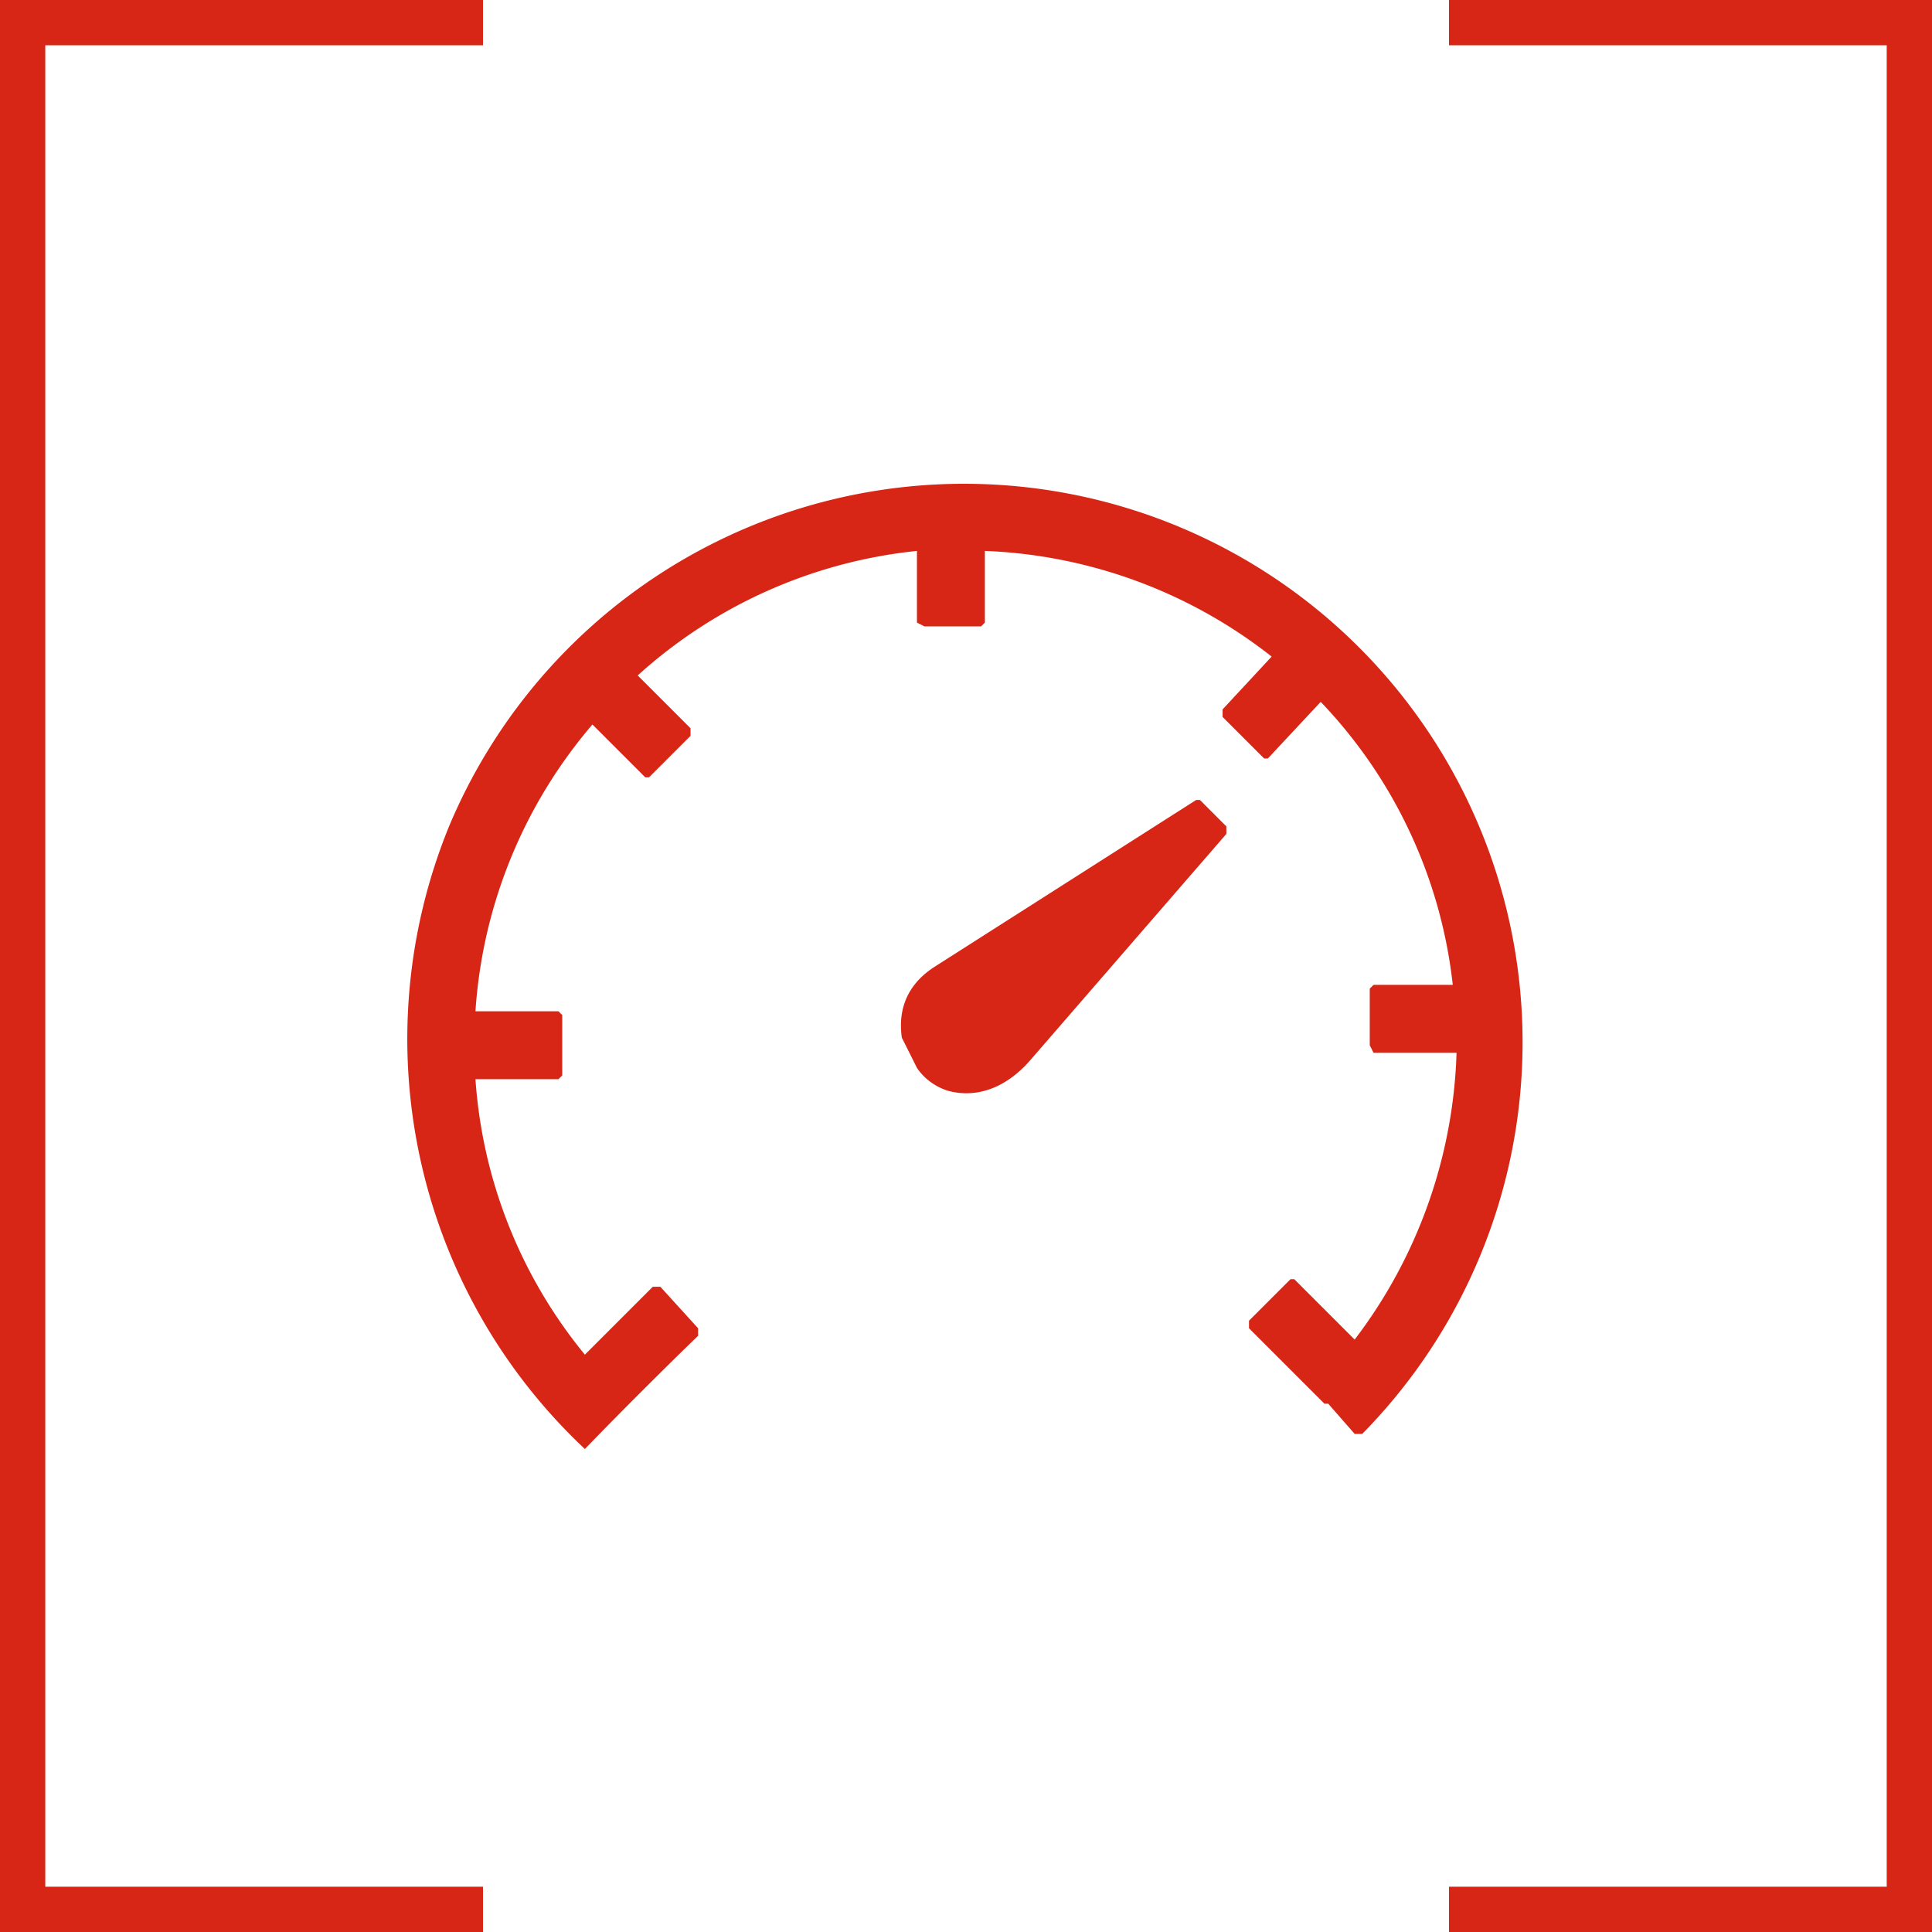 <svg fill="none" xmlns="http://www.w3.org/2000/svg" viewBox="0 0 512 512"><path d="M128 6H0m128 500H0M6 0v512M384 506h128M384 6h128m-6 506V0" stroke="#d72516" stroke-width="12"/><g clip-path="url(#clip0)"><path d="M248 256l69-44h1l7 7v2l-52 60c-7 8-15 10-22 8-3-1-6-3-8-6l-4-8c-1-7 1-14 9-19zm-93 128a149 149 0 01-36-165 148 148 0 11242 161h-2l-7-8h-1l-20-20v-2l11-11h1l16 16a132 132 0 0027-76h-22l-1-2v-15l1-1h21a129 129 0 00-35-75l-14 15h-1l-11-11v-2l13-14a131 131 0 00-76-28v19l-1 1h-15l-2-1v-19a130 130 0 00-74 33l14 14v2l-11 11h-1l-14-14a130 130 0 00-31 76h22l1 1v16l-1 1h-22a129 129 0 0029 73l18-18h2l10 11v2a1358 1358 0 00-30 30z" fill="#d72516"/></g><defs><clipPath id="clip0"><path fill="#d72516" transform="translate(108 128)" d="M0 0h296v256H0z"/></clipPath></defs></svg>